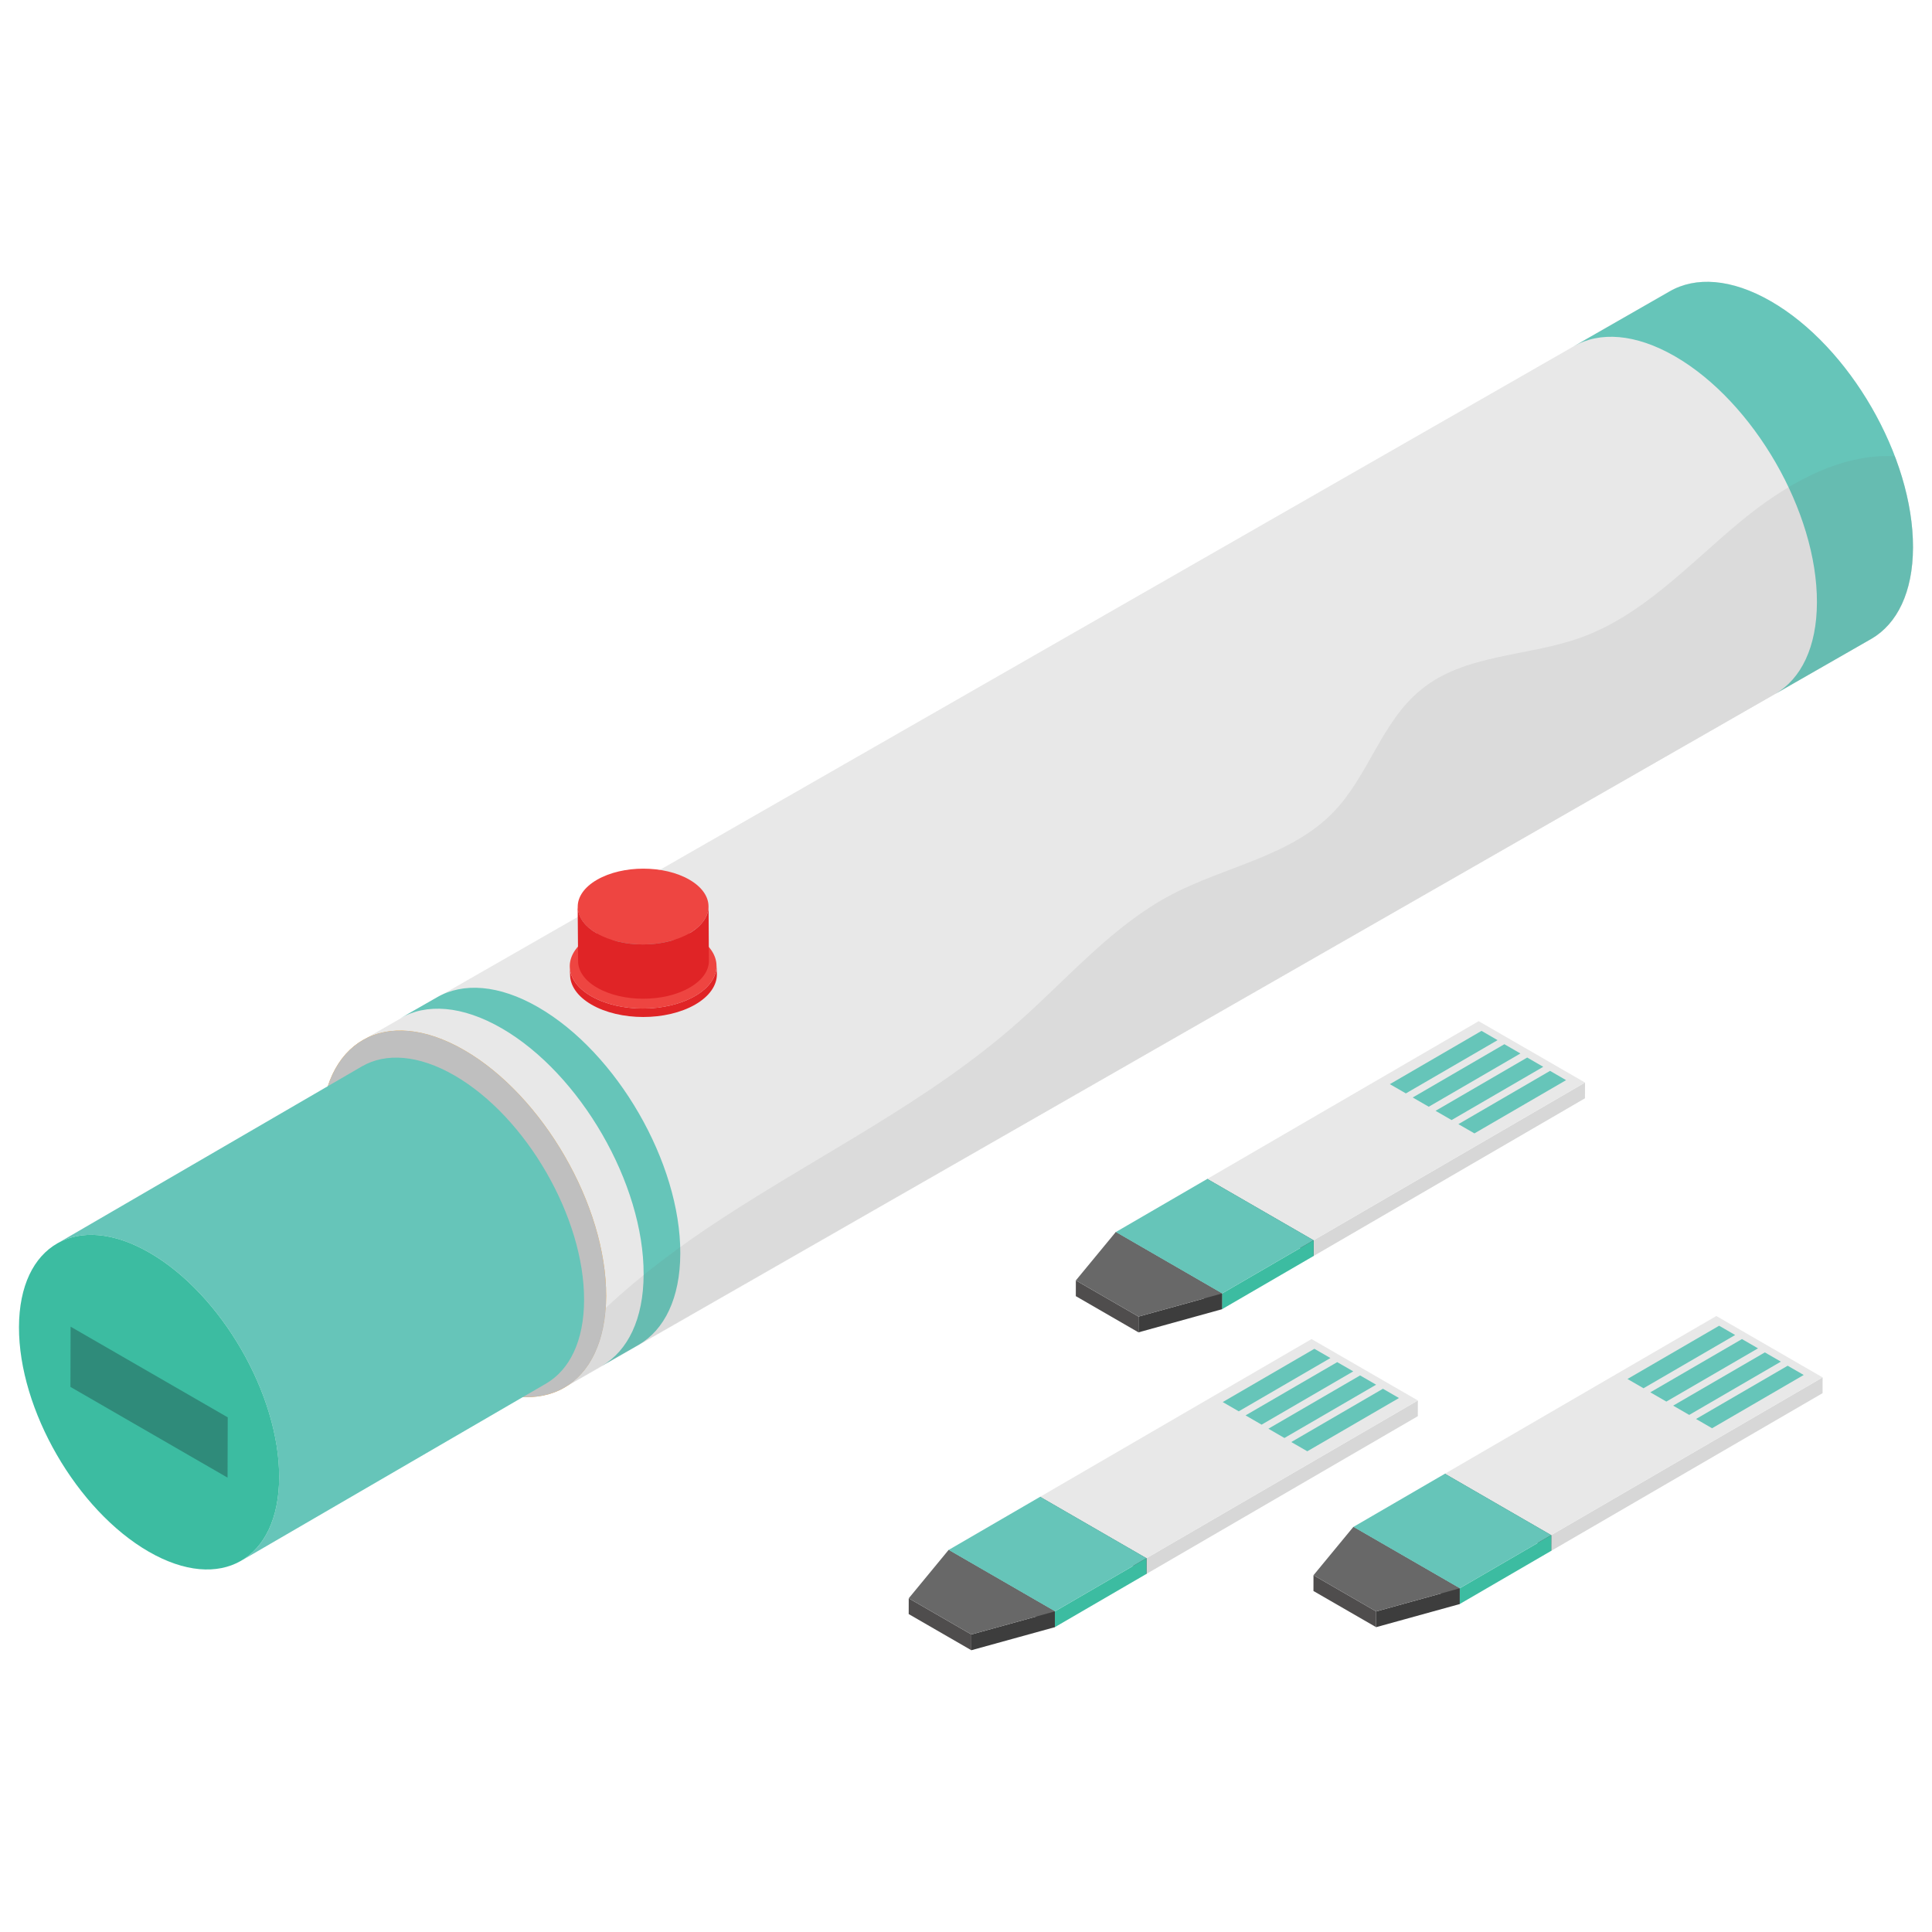 <?xml version="1.0" encoding="utf-8"?>
<!-- Generator: Adobe Illustrator 18.0.0, SVG Export Plug-In . SVG Version: 6.00 Build 0)  -->
<!DOCTYPE svg PUBLIC "-//W3C//DTD SVG 1.1//EN" "http://www.w3.org/Graphics/SVG/1.1/DTD/svg11.dtd">
<svg version="1.1" id="Layer_1" xmlns="http://www.w3.org/2000/svg" xmlns:xlink="http://www.w3.org/1999/xlink" x="0px" y="0px"
	 viewBox="0 0 50 50" enable-background="new 0 0 50 50" xml:space="preserve">
<g>
	<g>
		<g>
			<g enable-background="new    ">
				<g>
					<path fill="#E8E8E8" d="M49.508,14.164c-0.002,1.163-0.413,1.981-1.074,2.367L14.611,35.91
						c0.661-0.386,1.072-1.204,1.074-2.367c0.007-2.342-1.638-5.19-3.675-6.367
						c-1.024-0.591-1.953-0.647-2.623-0.257L43.21,7.54c0.67-0.388,1.599-0.334,2.623,0.257
						C47.871,8.973,49.515,11.824,49.508,14.164z"/>
				</g>
				<g>
					<path fill="#F9A62B" d="M12.011,27.176c2.038,1.176,3.683,4.026,3.676,6.367
						c-0.007,2.34-1.662,3.285-3.7,2.108c-2.036-1.175-3.683-4.027-3.676-6.367
						C8.318,26.943,9.975,26.001,12.011,27.176z"/>
				</g>
			</g>
		</g>
		<g>
			<g enable-background="new    ">
				<g>
					<path fill="#E8E8E8" d="M49.508,14.168c0,1.16-0.41,1.98-1.07,2.36l-33.77,19.34c0.47-0.29,0.8-0.82,0.94-1.53
						c0.03-0.1,0.04-0.21,0.05-0.33c0.01-0.05,0.01-0.1,0.02-0.15v-0.01c0.92-0.86,1.94-1.62,3-2.31
						c2.57-1.68,5.38-3.05,7.68-5.09c1.29-1.14,2.44-2.5,3.97-3.3c1.39-0.73,3.08-0.99,4.18-2.13
						c0.91-0.94,1.25-2.35,2.27-3.17c1.13-0.93,2.76-0.85,4.14-1.35c1.6-0.58,2.79-1.89,4.1-2.98
						c1.14-0.95,2.57-1.79,4.02-1.71C49.338,12.598,49.508,13.408,49.508,14.168z"/>
				</g>
			</g>
		</g>
		<g>
			<g enable-background="new    ">
				<g>
					<path fill="#BFBFBF" d="M12.011,27.176c2.038,1.176,3.683,4.026,3.676,6.367
						c-0.007,2.34-1.662,3.285-3.7,2.108c-2.036-1.175-3.683-4.027-3.676-6.367
						C8.318,26.943,9.975,26.001,12.011,27.176z"/>
				</g>
			</g>
		</g>
		<g>
			<g enable-background="new    ">
				<g>
					<path fill="#66C5B9" d="M15.116,33.644c-0.002,1.062-0.377,1.808-0.981,2.161l-7.892,4.587
						c0.603-0.352,0.979-1.099,0.981-2.161c0.006-2.138-1.495-4.738-3.355-5.812c-0.935-0.539-1.783-0.591-2.395-0.234
						l7.892-4.587c0.612-0.355,1.46-0.305,2.395,0.234C13.621,28.906,15.122,31.509,15.116,33.644z"/>
				</g>
				<g>
					<path fill="#3CBCA1" d="M3.869,32.419c1.86,1.074,3.362,3.675,3.356,5.812c-0.006,2.136-1.518,2.999-3.378,1.925
						c-1.859-1.073-3.362-3.676-3.356-5.812C0.498,32.206,2.01,31.346,3.869,32.419z"/>
				</g>
			</g>
		</g>
		<g>
			<g>
				<g enable-background="new    ">
					<g>
						<path fill="#E02426" d="M14.745,25.007l0.009,0.219c0.001,0.28,0.185,0.559,0.552,0.772
							c0.739,0.429,1.942,0.429,2.686,0c0.374-0.216,0.561-0.5,0.561-0.783l-0.009-0.219
							c0.001,0.283-0.186,0.567-0.561,0.783c-0.744,0.429-1.947,0.429-2.686,0
							C14.93,25.566,14.746,25.287,14.745,25.007z"/>
					</g>
					<g>
						<path fill="#EE4541" d="M15.306,24.224c-0.744,0.429-0.748,1.126-0.009,1.556c0.739,0.429,1.942,0.429,2.686,0
							c0.744-0.43,0.748-1.126,0.009-1.556C17.252,23.794,16.05,23.794,15.306,24.224z"/>
					</g>
					<g>
						<path fill="#B0AFB0" d="M15.766,24.383c-0.488,0.282-0.491,0.739-0.006,1.021c0.485,0.282,1.274,0.282,1.763,0
							c0.488-0.282,0.491-0.739,0.006-1.021C17.043,24.101,16.254,24.101,15.766,24.383z"/>
					</g>
				</g>
			</g>
			<g>
				<g>
					<g>
						<g enable-background="new    ">
							<g>
								<path fill="#EE4541" d="M15.451,22.768c-0.663,0.383-0.667,1.004-0.008,1.387c0.659,0.383,1.731,0.383,2.394,0
									c0.663-0.383,0.666-1.004,0.008-1.387C17.186,22.385,16.115,22.385,15.451,22.768z"/>
							</g>
						</g>
					</g>
				</g>
				<g>
					<path fill="#E02426" d="M18.346,24.865c0.003,0.25-0.165,0.503-0.5,0.695c-0.663,0.383-1.735,0.383-2.395,0
						c-0.325-0.186-0.49-0.436-0.49-0.687l-0.011-1.407c0,0.021,0.005,0.04,0.008,0.061
						c0.024,0.226,0.184,0.453,0.487,0.628c0.657,0.383,1.73,0.383,2.395,0c0.33-0.194,0.498-0.447,0.498-0.7
						L18.346,24.865z"/>
				</g>
			</g>
		</g>
		<g>
			<path fill="#66C5B9" d="M49.508,14.164c-0.002,1.163-0.413,1.981-1.074,2.367l-2.486,1.424
				c0.661-0.386,1.072-1.204,1.074-2.367c0.007-2.342-1.638-5.19-3.675-6.367
				C42.323,8.631,41.394,8.574,40.724,8.965l2.486-1.424c0.67-0.388,1.599-0.334,2.623,0.257
				C47.871,8.973,49.515,11.824,49.508,14.164z"/>
		</g>
		<g>
			<path fill="#66C5B9" d="M17.606,32.435c-0.002,1.163-0.413,1.981-1.074,2.367l-0.949,0.543
				c0.661-0.386,1.072-1.204,1.074-2.367c0.007-2.342-1.638-5.19-3.675-6.367
				c-1.024-0.591-1.953-0.647-2.623-0.257l0.949-0.543c0.67-0.388,1.599-0.334,2.623,0.257
				C15.968,27.245,17.613,30.095,17.606,32.435z"/>
		</g>
		<polygon fill="#2F8B7A" points="5.894,36.681 5.889,38.241 1.823,35.893 1.827,34.334 		"/>
		<path opacity="0.1" fill="#686868" d="M49.508,14.168c0,1.16-0.41,1.98-1.07,2.36l-33.77,19.34
			c0.47-0.29,0.8-0.82,0.94-1.53c0.03-0.1,0.04-0.21,0.05-0.33c0.01-0.05,0.01-0.1,0.02-0.15v-0.01
			c0.92-0.86,1.94-1.62,3-2.31c2.57-1.68,5.38-3.05,7.68-5.09c1.29-1.14,2.44-2.5,3.97-3.3
			c1.39-0.73,3.08-0.99,4.18-2.13c0.91-0.94,1.25-2.35,2.27-3.17c1.13-0.93,2.76-0.85,4.14-1.35
			c1.6-0.58,2.79-1.89,4.1-2.98c1.14-0.95,2.57-1.79,4.02-1.71C49.338,12.598,49.508,13.408,49.508,14.168z"/>
	</g>
	<g>
		<g>
			<g>
				<g enable-background="new    ">
					<g>
						<polygon fill="#D7D7D7" points="47.169,35.647 47.168,36.055 40.146,40.135 40.147,39.728 						"/>
					</g>
					<g>
						<polygon fill="#383838" points="40.147,39.728 40.146,40.135 37.394,38.547 37.396,38.139 						"/>
					</g>
					<g>
						<polygon fill="#E8E8E8" points="47.169,35.647 40.147,39.728 37.396,38.139 44.418,34.058 						"/>
					</g>
				</g>
				<g enable-background="new    ">
					<g>
						<polygon fill="#3CBCA1" points="40.147,39.728 40.146,40.135 37.774,41.514 37.775,41.106 						"/>
					</g>
					<g>
						<polygon fill="#383838" points="37.775,41.106 37.774,41.514 35.022,39.925 35.023,39.518 						"/>
					</g>
					<g>
						<polygon fill="#66C5B9" points="40.147,39.728 37.775,41.106 35.023,39.518 37.396,38.139 						"/>
					</g>
				</g>
				<g enable-background="new    ">
					<g>
						<polygon fill="#3D3D3D" points="37.775,41.106 37.774,41.514 35.614,42.111 35.615,41.704 						"/>
					</g>
					<g>
						<polygon fill="#4F4D4D" points="35.615,41.704 35.614,42.111 33.992,41.175 33.993,40.767 						"/>
					</g>
					<g>
						<polygon fill="#686868" points="35.023,39.518 37.775,41.106 35.615,41.704 33.993,40.767 						"/>
					</g>
				</g>
			</g>
			<g>
				<polygon fill="#66C5B9" points="44.906,34.55 42.534,35.928 42.119,35.688 44.491,34.31 				"/>
			</g>
		</g>
		<g>
			<polygon fill="#66C5B9" points="45.497,34.895 43.125,36.273 42.71,36.033 45.082,34.655 			"/>
		</g>
		<g>
			<polygon fill="#66C5B9" points="46.089,35.239 43.717,36.618 43.301,36.378 45.674,35 			"/>
		</g>
		<g>
			<polygon fill="#66C5B9" points="46.68,35.584 44.308,36.963 43.893,36.723 46.265,35.345 			"/>
		</g>
	</g>
	<g>
		<g>
			<g>
				<g enable-background="new    ">
					<g>
						<polygon fill="#D7D7D7" points="36.694,36.244 36.693,36.651 29.671,40.732 29.672,40.325 						"/>
					</g>
					<g>
						<polygon fill="#383838" points="29.672,40.325 29.671,40.732 26.919,39.143 26.92,38.736 						"/>
					</g>
					<g>
						<polygon fill="#E8E8E8" points="36.694,36.244 29.672,40.325 26.92,38.736 33.943,34.655 						"/>
					</g>
				</g>
				<g enable-background="new    ">
					<g>
						<polygon fill="#3CBCA1" points="29.672,40.325 29.671,40.732 27.299,42.111 27.3,41.703 						"/>
					</g>
					<g>
						<polygon fill="#383838" points="27.3,41.703 27.299,42.111 24.547,40.522 24.548,40.114 						"/>
					</g>
					<g>
						<polygon fill="#66C5B9" points="29.672,40.325 27.3,41.703 24.548,40.114 26.92,38.736 						"/>
					</g>
				</g>
				<g enable-background="new    ">
					<g>
						<polygon fill="#3D3D3D" points="27.3,41.703 27.299,42.111 25.138,42.708 25.139,42.3 						"/>
					</g>
					<g>
						<polygon fill="#4F4D4D" points="25.139,42.3 25.138,42.708 23.517,41.772 23.518,41.364 						"/>
					</g>
					<g>
						<polygon fill="#686868" points="24.548,40.114 27.3,41.703 25.139,42.3 23.518,41.364 						"/>
					</g>
				</g>
			</g>
			<g>
				<polygon fill="#66C5B9" points="34.431,35.146 32.059,36.525 31.644,36.285 34.016,34.907 				"/>
			</g>
		</g>
		<g>
			<polygon fill="#66C5B9" points="35.022,35.491 32.65,36.87 32.235,36.63 34.607,35.252 			"/>
		</g>
		<g>
			<polygon fill="#66C5B9" points="35.614,35.836 33.241,37.215 32.826,36.975 35.199,35.596 			"/>
		</g>
		<g>
			<polygon fill="#66C5B9" points="36.205,36.181 33.833,37.559 33.418,37.32 35.79,35.941 			"/>
		</g>
	</g>
	<g>
		<g>
			<g>
				<g enable-background="new    ">
					<g>
						<polygon fill="#D7D7D7" points="41.02,28.016 41.019,28.424 33.996,32.505 33.998,32.097 						"/>
					</g>
					<g>
						<polygon fill="#383838" points="33.998,32.097 33.996,32.505 31.245,30.916 31.246,30.509 						"/>
					</g>
					<g>
						<polygon fill="#E8E8E8" points="41.02,28.016 33.998,32.097 31.246,30.509 38.268,26.428 						"/>
					</g>
				</g>
				<g enable-background="new    ">
					<g>
						<polygon fill="#3CBCA1" points="33.998,32.097 33.996,32.505 31.624,33.883 31.625,33.476 						"/>
					</g>
					<g>
						<polygon fill="#383838" points="31.625,33.476 31.624,33.883 28.873,32.295 28.874,31.887 						"/>
					</g>
					<g>
						<polygon fill="#66C5B9" points="33.998,32.097 31.625,33.476 28.874,31.887 31.246,30.509 						"/>
					</g>
				</g>
				<g enable-background="new    ">
					<g>
						<polygon fill="#3D3D3D" points="31.625,33.476 31.624,33.883 29.464,34.481 29.465,34.073 						"/>
					</g>
					<g>
						<polygon fill="#4F4D4D" points="29.465,34.073 29.464,34.481 27.842,33.544 27.843,33.137 						"/>
					</g>
					<g>
						<polygon fill="#686868" points="28.874,31.887 31.625,33.476 29.465,34.073 27.843,33.137 						"/>
					</g>
				</g>
			</g>
			<g>
				<polygon fill="#66C5B9" points="38.757,26.919 36.384,28.297 35.969,28.058 38.342,26.679 				"/>
			</g>
		</g>
		<g>
			<polygon fill="#66C5B9" points="39.348,27.264 36.976,28.642 36.561,28.403 38.933,27.024 			"/>
		</g>
		<g>
			<polygon fill="#66C5B9" points="39.939,27.609 37.567,28.987 37.152,28.748 39.524,27.369 			"/>
		</g>
		<g>
			<polygon fill="#66C5B9" points="40.53,27.954 38.158,29.332 37.743,29.093 40.115,27.714 			"/>
		</g>
	</g>
</g>
</svg>
